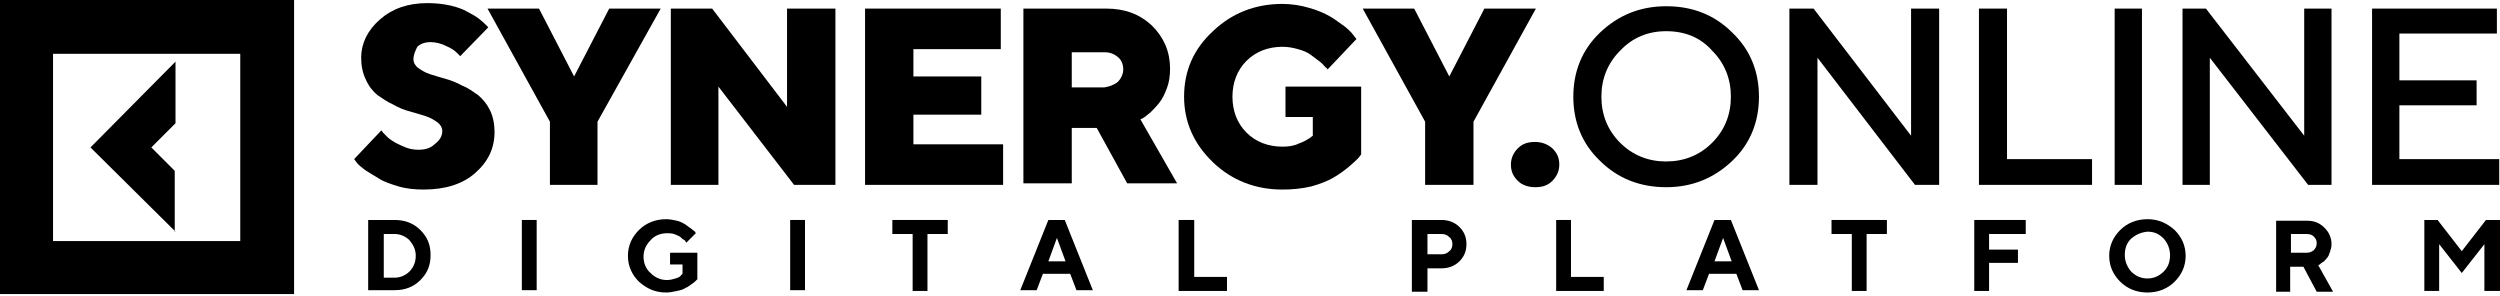 <svg width="186" height="22" viewBox="0 0 186 22" fill="none" xmlns="http://www.w3.org/2000/svg">
<path d="M32.906 9.75C32.906 9.517 32.789 9.285 32.557 9.111C32.325 8.937 32.035 8.763 31.687 8.647C31.339 8.531 30.932 8.415 30.526 8.299C30.062 8.183 29.656 8.009 29.249 7.776C28.843 7.602 28.437 7.312 28.089 7.08C27.741 6.79 27.45 6.442 27.218 5.919C26.986 5.455 26.87 4.875 26.87 4.294C26.87 3.25 27.334 2.263 28.263 1.451C29.191 0.638 30.352 0.232 31.803 0.232C32.383 0.232 32.964 0.29 33.486 0.406C34.008 0.522 34.472 0.696 34.763 0.87C35.111 1.044 35.401 1.219 35.633 1.393C35.865 1.567 36.039 1.741 36.156 1.857L36.33 2.031L34.24 4.178C34.182 4.12 34.066 4.004 33.95 3.888C33.834 3.772 33.602 3.598 33.196 3.424C32.847 3.25 32.441 3.134 32.035 3.134C31.629 3.134 31.281 3.25 31.048 3.482C30.874 3.83 30.758 4.12 30.758 4.41C30.758 4.643 30.874 4.875 31.107 5.049C31.339 5.223 31.629 5.397 31.977 5.513C32.325 5.629 32.731 5.745 33.138 5.861C33.544 5.977 34.008 6.151 34.414 6.384C34.879 6.558 35.227 6.848 35.575 7.08C35.923 7.37 36.214 7.718 36.446 8.183C36.678 8.647 36.794 9.227 36.794 9.808C36.794 11.026 36.33 12.013 35.343 12.883C34.414 13.696 33.138 14.102 31.513 14.102C30.874 14.102 30.236 14.044 29.656 13.87C29.075 13.696 28.553 13.522 28.205 13.29C27.799 13.057 27.45 12.825 27.16 12.651C26.87 12.419 26.638 12.245 26.522 12.071L26.348 11.839L28.379 9.692C28.379 9.75 28.437 9.75 28.495 9.866C28.553 9.924 28.669 10.04 28.843 10.214C29.017 10.388 29.249 10.504 29.424 10.62C29.656 10.736 29.888 10.852 30.178 10.968C30.468 11.084 30.816 11.142 31.107 11.142C31.629 11.142 32.035 11.026 32.325 10.736C32.731 10.446 32.906 10.098 32.906 9.75Z" fill="black"/>
<path d="M45.325 0.639H49.155L44.454 9.054V13.754H40.914V9.054L36.272 0.639H40.102L42.713 5.688L45.325 0.639Z" fill="black"/>
<path d="M58.556 0.639H62.155V13.754H59.079L53.45 6.442V13.754H49.909V0.639H52.985L58.556 7.951V0.639Z" fill="black"/>
<path d="M67.958 10.737H74.632V13.754H64.36V0.639H74.458V3.656H67.958V5.688H73.007V8.531H67.958V10.737Z" fill="black"/>
<path d="M76.141 13.754V0.639H82.293C83.686 0.639 84.788 1.045 85.717 1.915C86.587 2.786 87.052 3.831 87.052 5.107C87.052 5.63 86.993 6.094 86.819 6.558C86.645 7.022 86.471 7.371 86.239 7.661C86.007 7.951 85.775 8.183 85.601 8.357C85.369 8.531 85.195 8.705 85.078 8.763L84.846 8.88L87.574 13.638H83.86L81.596 9.518H79.739V13.638H76.141V13.754ZM83.163 6.094C83.395 5.862 83.57 5.514 83.57 5.165C83.57 4.817 83.453 4.469 83.163 4.237C82.873 4.005 82.583 3.889 82.177 3.889H79.739V6.5H82.177C82.525 6.442 82.873 6.326 83.163 6.094Z" fill="black"/>
<path d="M95.409 14.103C93.377 14.103 91.636 13.406 90.243 12.072C88.851 10.737 88.096 9.112 88.096 7.197C88.096 5.281 88.793 3.657 90.243 2.322C91.636 0.987 93.377 0.291 95.409 0.291C96.105 0.291 96.801 0.407 97.382 0.581C98.02 0.755 98.542 0.987 98.949 1.219C99.355 1.451 99.703 1.741 100.051 1.974C100.341 2.206 100.574 2.438 100.69 2.612L100.922 2.902L98.775 5.165C98.716 5.107 98.716 5.049 98.6 4.991C98.542 4.933 98.426 4.759 98.194 4.585C97.962 4.411 97.73 4.237 97.498 4.063C97.266 3.889 96.975 3.773 96.569 3.657C96.163 3.54 95.815 3.482 95.409 3.482C94.364 3.482 93.435 3.831 92.739 4.527C92.043 5.223 91.694 6.152 91.694 7.197C91.694 8.241 92.043 9.17 92.739 9.866C93.435 10.563 94.364 10.911 95.409 10.911C95.873 10.911 96.279 10.853 96.627 10.679C96.975 10.563 97.266 10.389 97.44 10.272L97.672 10.098V8.706H95.641V6.442H101.27V11.491C101.212 11.549 101.154 11.665 101.038 11.781C100.922 11.897 100.69 12.13 100.341 12.42C99.993 12.71 99.587 13 99.181 13.232C98.775 13.464 98.194 13.697 97.556 13.871C96.801 14.045 96.105 14.103 95.409 14.103Z" fill="black"/>
<path d="M110.439 0.639H114.27L109.627 9.054V13.754H106.029V9.054L101.386 0.639H105.216L107.828 5.688L110.439 0.639Z" fill="black"/>
<path d="M112.935 13.464C112.587 13.116 112.413 12.768 112.413 12.245C112.413 11.781 112.587 11.375 112.935 11.027C113.283 10.679 113.689 10.562 114.212 10.562C114.734 10.562 115.14 10.737 115.488 11.027C115.837 11.375 116.011 11.723 116.011 12.245C116.011 12.71 115.837 13.116 115.488 13.464C115.14 13.812 114.734 13.928 114.212 13.928C113.689 13.928 113.225 13.754 112.935 13.464Z" fill="black"/>
<path d="M119.028 11.955C117.694 10.678 117.055 9.053 117.055 7.196C117.055 5.339 117.694 3.714 119.028 2.437C120.363 1.16 121.988 0.464 123.961 0.464C125.934 0.464 127.559 1.102 128.894 2.437C130.229 3.714 130.867 5.339 130.867 7.196C130.867 9.053 130.229 10.678 128.894 11.955C127.559 13.231 125.934 13.928 123.961 13.928C122.046 13.928 120.363 13.29 119.028 11.955ZM120.537 3.772C119.609 4.7 119.144 5.861 119.144 7.196C119.144 8.531 119.609 9.691 120.537 10.62C121.466 11.548 122.626 12.013 123.961 12.013C125.296 12.013 126.457 11.548 127.385 10.62C128.314 9.691 128.778 8.531 128.778 7.196C128.778 5.861 128.314 4.7 127.385 3.772C126.515 2.785 125.354 2.321 123.961 2.321C122.626 2.321 121.466 2.785 120.537 3.772Z" fill="black"/>
<path d="M142.184 0.639H144.273V13.754H142.474L135.22 4.295V13.754H133.131V0.639H134.93L142.184 10.098V0.639Z" fill="black"/>
<path d="M155.648 13.754H147.233V0.639H149.322V11.839H155.648V13.754Z" fill="black"/>
<path d="M159.362 0.639H157.331V13.754H159.362V0.639Z" fill="black"/>
<path d="M171.433 0.639H173.465V13.754H171.724L164.411 4.295V13.754H162.38V0.639H164.121L171.433 10.098V0.639Z" fill="black"/>
<path d="M178.514 11.839H185.942V13.754H176.482V0.639H185.768V2.496H178.514V5.978H184.259V7.835H178.514V11.839Z" fill="black"/>
<path d="M13.058 17.236L6.732 10.969L13.058 4.585V9.169L11.259 10.969L13 12.71V17.236H13.058ZM21.879 21.879H0V0H21.879V21.879ZM17.875 4.004H3.946V17.933H17.875V4.004Z" fill="black"/>
<path d="M27.392 16.366H29.366C30.12 16.366 30.758 16.598 31.281 17.12C31.803 17.642 32.035 18.223 32.035 18.977C32.035 19.732 31.803 20.312 31.281 20.834C30.758 21.357 30.12 21.589 29.366 21.589H27.392V16.366ZM29.366 17.41H28.553V20.66H29.366C29.772 20.66 30.178 20.486 30.468 20.196C30.758 19.906 30.932 19.5 30.932 19.035C30.932 18.571 30.758 18.223 30.468 17.875C30.178 17.584 29.772 17.41 29.366 17.41Z" fill="black"/>
<path d="M39.928 16.366H38.825V21.589H39.928V16.366Z" fill="black"/>
<path d="M49.794 18.803H51.883V20.776C51.883 20.776 51.825 20.834 51.767 20.892C51.709 20.95 51.651 21.008 51.477 21.125C51.303 21.241 51.186 21.357 51.012 21.415C50.838 21.531 50.664 21.589 50.374 21.647C50.084 21.705 49.852 21.763 49.562 21.763C48.749 21.763 48.111 21.473 47.53 20.95C47.008 20.428 46.718 19.79 46.718 19.035C46.718 18.281 47.008 17.642 47.53 17.12C48.053 16.598 48.749 16.308 49.562 16.308C49.852 16.308 50.084 16.366 50.374 16.424C50.606 16.482 50.838 16.598 51.012 16.714C51.186 16.83 51.303 16.946 51.419 17.004C51.535 17.12 51.651 17.178 51.709 17.236L51.767 17.352L51.07 18.049L51.012 17.991C51.012 17.933 50.954 17.875 50.838 17.817C50.722 17.759 50.664 17.642 50.548 17.584C50.432 17.526 50.316 17.468 50.142 17.41C49.968 17.352 49.794 17.352 49.62 17.352C49.155 17.352 48.691 17.526 48.401 17.875C48.053 18.223 47.879 18.629 47.879 19.093C47.879 19.558 48.053 20.022 48.401 20.312C48.749 20.66 49.155 20.834 49.62 20.834C49.852 20.834 50.084 20.776 50.258 20.718C50.432 20.66 50.606 20.602 50.664 20.486L50.78 20.37V19.674H49.852V18.803H49.794Z" fill="black"/>
<path d="M59.892 16.366H58.789V21.589H59.892V16.366Z" fill="black"/>
<path d="M66.391 16.366H70.512V17.41H69.003V21.647H67.9V17.41H66.391V16.366Z" fill="black"/>
<path d="M79.623 20.37H77.592L77.128 21.589H75.909L77.998 16.366H79.217L81.306 21.589H80.087L79.623 20.37ZM79.275 19.442L78.636 17.701L77.998 19.442H79.275Z" fill="black"/>
<path d="M91.288 21.647H87.69V16.366H88.851V20.602H91.288V21.647Z" fill="black"/>
<path d="M105.042 16.366H107.247C107.77 16.366 108.234 16.54 108.582 16.888C108.93 17.236 109.104 17.642 109.104 18.165C109.104 18.687 108.93 19.093 108.582 19.442C108.234 19.79 107.77 19.964 107.247 19.964H106.203V21.705H105.042V16.366ZM107.247 17.41H106.203V18.919H107.247C107.479 18.919 107.654 18.861 107.828 18.687C108.002 18.571 108.06 18.339 108.06 18.165C108.06 17.991 108.002 17.759 107.828 17.642C107.654 17.468 107.479 17.41 107.247 17.41Z" fill="black"/>
<path d="M119.319 21.647H115.779V16.366H116.881V20.602H119.319V21.647Z" fill="black"/>
<path d="M129.184 20.37H127.153L126.689 21.589H125.47L127.559 16.366H128.778L130.867 21.589H129.649L129.184 20.37ZM128.836 19.442L128.198 17.701L127.559 19.442H128.836Z" fill="black"/>
<path d="M136.265 16.366H140.385V17.41H138.876V21.647H137.774V17.41H136.265V16.366Z" fill="black"/>
<path d="M146.885 16.366H150.715V17.41H147.987V18.571H150.135V19.558H147.987V21.647H146.885V16.366Z" fill="black"/>
<path d="M157.737 20.95C157.215 20.428 156.925 19.79 156.925 19.035C156.925 18.281 157.215 17.642 157.737 17.12C158.26 16.598 158.956 16.308 159.768 16.308C160.581 16.308 161.219 16.598 161.8 17.12C162.322 17.642 162.612 18.281 162.612 19.035C162.612 19.79 162.322 20.428 161.8 20.95C161.277 21.473 160.581 21.763 159.768 21.763C158.956 21.763 158.26 21.473 157.737 20.95ZM158.55 17.759C158.202 18.107 158.085 18.513 158.085 18.977C158.085 19.442 158.26 19.848 158.55 20.196C158.898 20.544 159.304 20.718 159.768 20.718C160.233 20.718 160.639 20.544 160.987 20.196C161.335 19.848 161.451 19.442 161.451 18.977C161.451 18.513 161.277 18.107 160.987 17.759C160.639 17.41 160.291 17.236 159.768 17.236C159.246 17.294 158.898 17.468 158.55 17.759Z" fill="black"/>
<path d="M169.344 21.646V16.423H171.666C172.188 16.423 172.594 16.597 172.942 16.946C173.291 17.294 173.465 17.7 173.465 18.164C173.465 18.396 173.407 18.571 173.349 18.745C173.291 18.919 173.233 19.093 173.116 19.209C173 19.325 172.942 19.441 172.826 19.499C172.71 19.557 172.652 19.615 172.594 19.673L172.478 19.731L173.581 21.704H172.362L171.375 19.847H170.389V21.704H169.344V21.646ZM172.362 18.106C172.362 17.874 172.304 17.758 172.13 17.584C172.014 17.468 171.84 17.41 171.608 17.41H170.447V18.803H171.608C171.84 18.803 171.956 18.745 172.13 18.629C172.304 18.454 172.362 18.28 172.362 18.106Z" fill="black"/>
<path d="M183.156 18.687L184.955 16.366H186V21.647H184.839V18.165L183.156 20.312L181.473 18.165V21.647H180.371V16.366H181.357L183.156 18.687Z" fill="black"/>
</svg>
